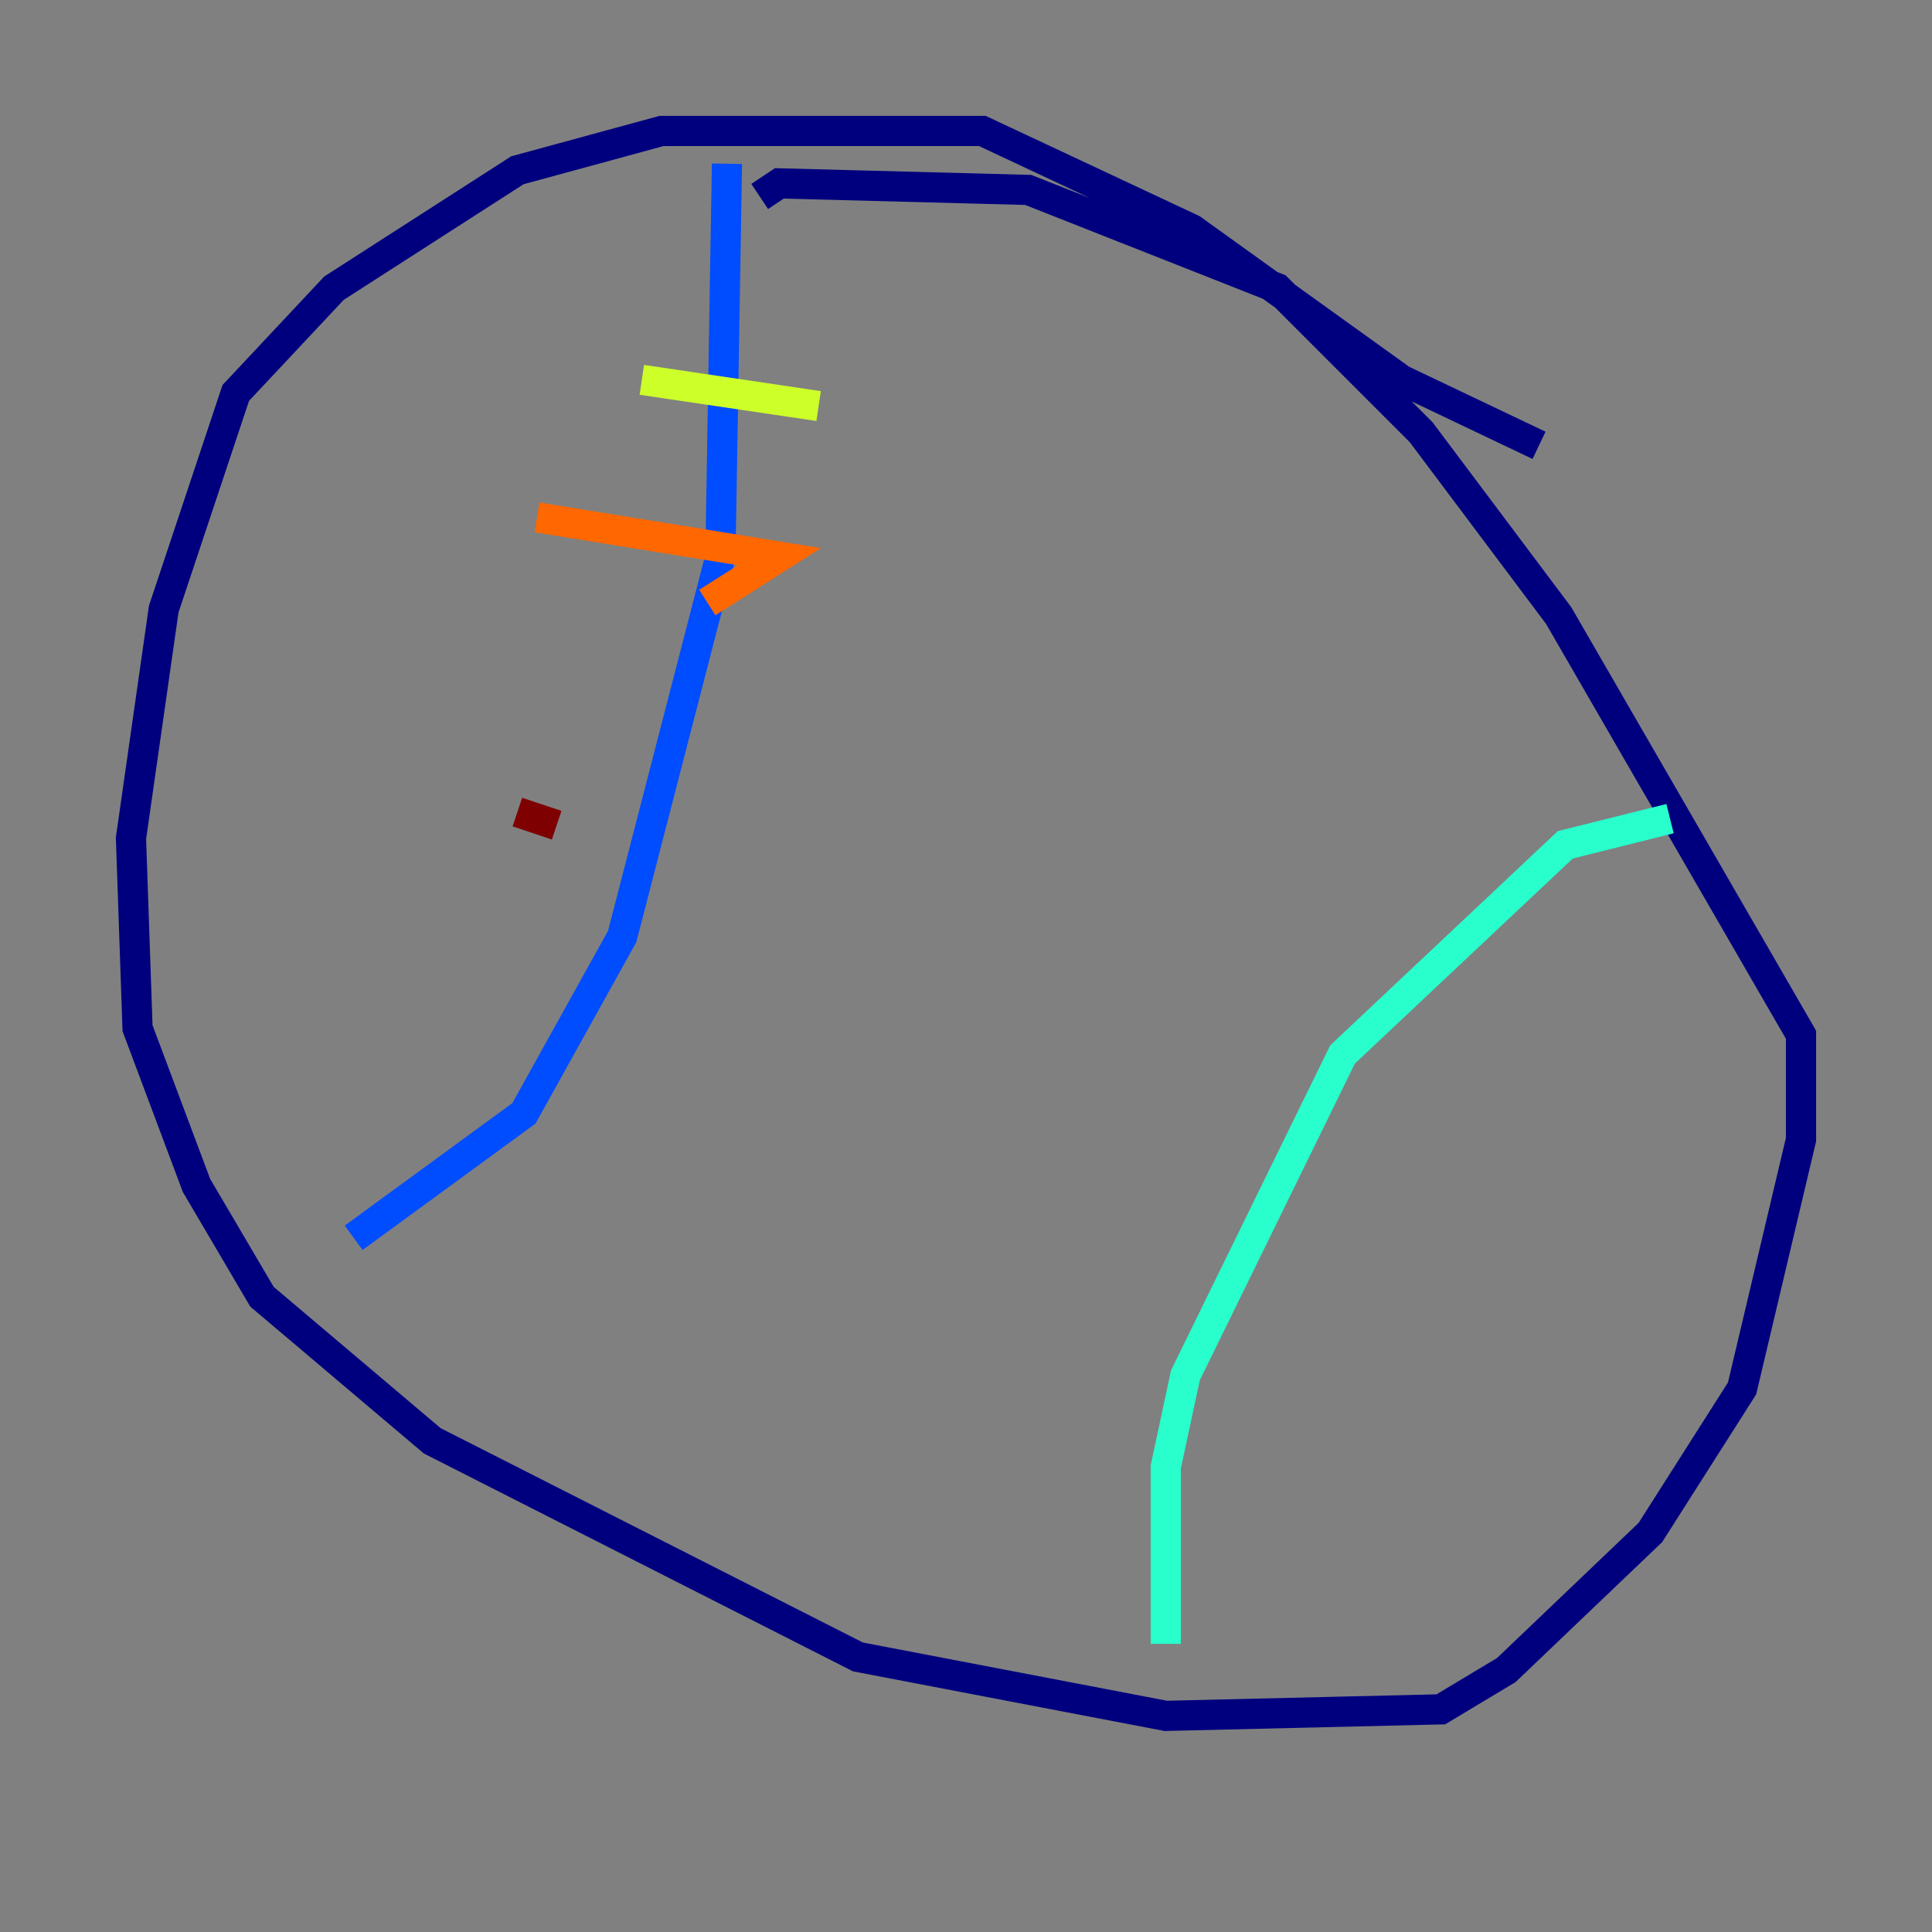<?xml version="1.0" encoding="utf-8" ?>
<svg baseProfile="tiny" height="128" version="1.2" viewBox="0,0,128,128" width="128" xmlns="http://www.w3.org/2000/svg" xmlns:ev="http://www.w3.org/2001/xml-events" xmlns:xlink="http://www.w3.org/1999/xlink"><rect x="0" y="0" width="128" height="128" fill="#808080" stroke="none"/><defs /><polyline fill="none" points="101.966,29.505 92.854,25.166 78.969,15.186 65.085,8.678 43.824,8.678 34.278,11.281 22.129,19.091 15.62,26.034 10.848,40.352 8.678,55.539 9.112,68.122 13.017,78.536 17.356,85.912 28.637,95.458 56.841,109.776 77.234,113.681 95.458,113.248 99.797,110.644 109.342,101.532 115.417,91.986 119.322,75.498 119.322,68.556 103.268,40.786 94.156,28.637 84.61,19.091 68.122,12.583 51.634,12.149 50.332,13.017" stroke="#00007f" stroke-width="2" /><polyline fill="none" points="48.163,10.848 47.729,36.881 41.22,62.047 34.712,73.763 23.43,82.007" stroke="#004cff" stroke-width="2" /><polyline fill="none" points="110.644,54.237 103.702,55.973 88.949,69.858 78.536,91.119 77.234,97.193 77.234,108.909" stroke="#29ffcd" stroke-width="2" /><polyline fill="none" points="42.522,25.166 54.237,26.902" stroke="#cdff29" stroke-width="2" /><polyline fill="none" points="35.58,34.278 51.634,36.881 46.861,39.919" stroke="#ff6700" stroke-width="2" /><polyline fill="none" points="34.278,53.803 36.881,54.671" stroke="#7f0000" stroke-width="2" /></svg>